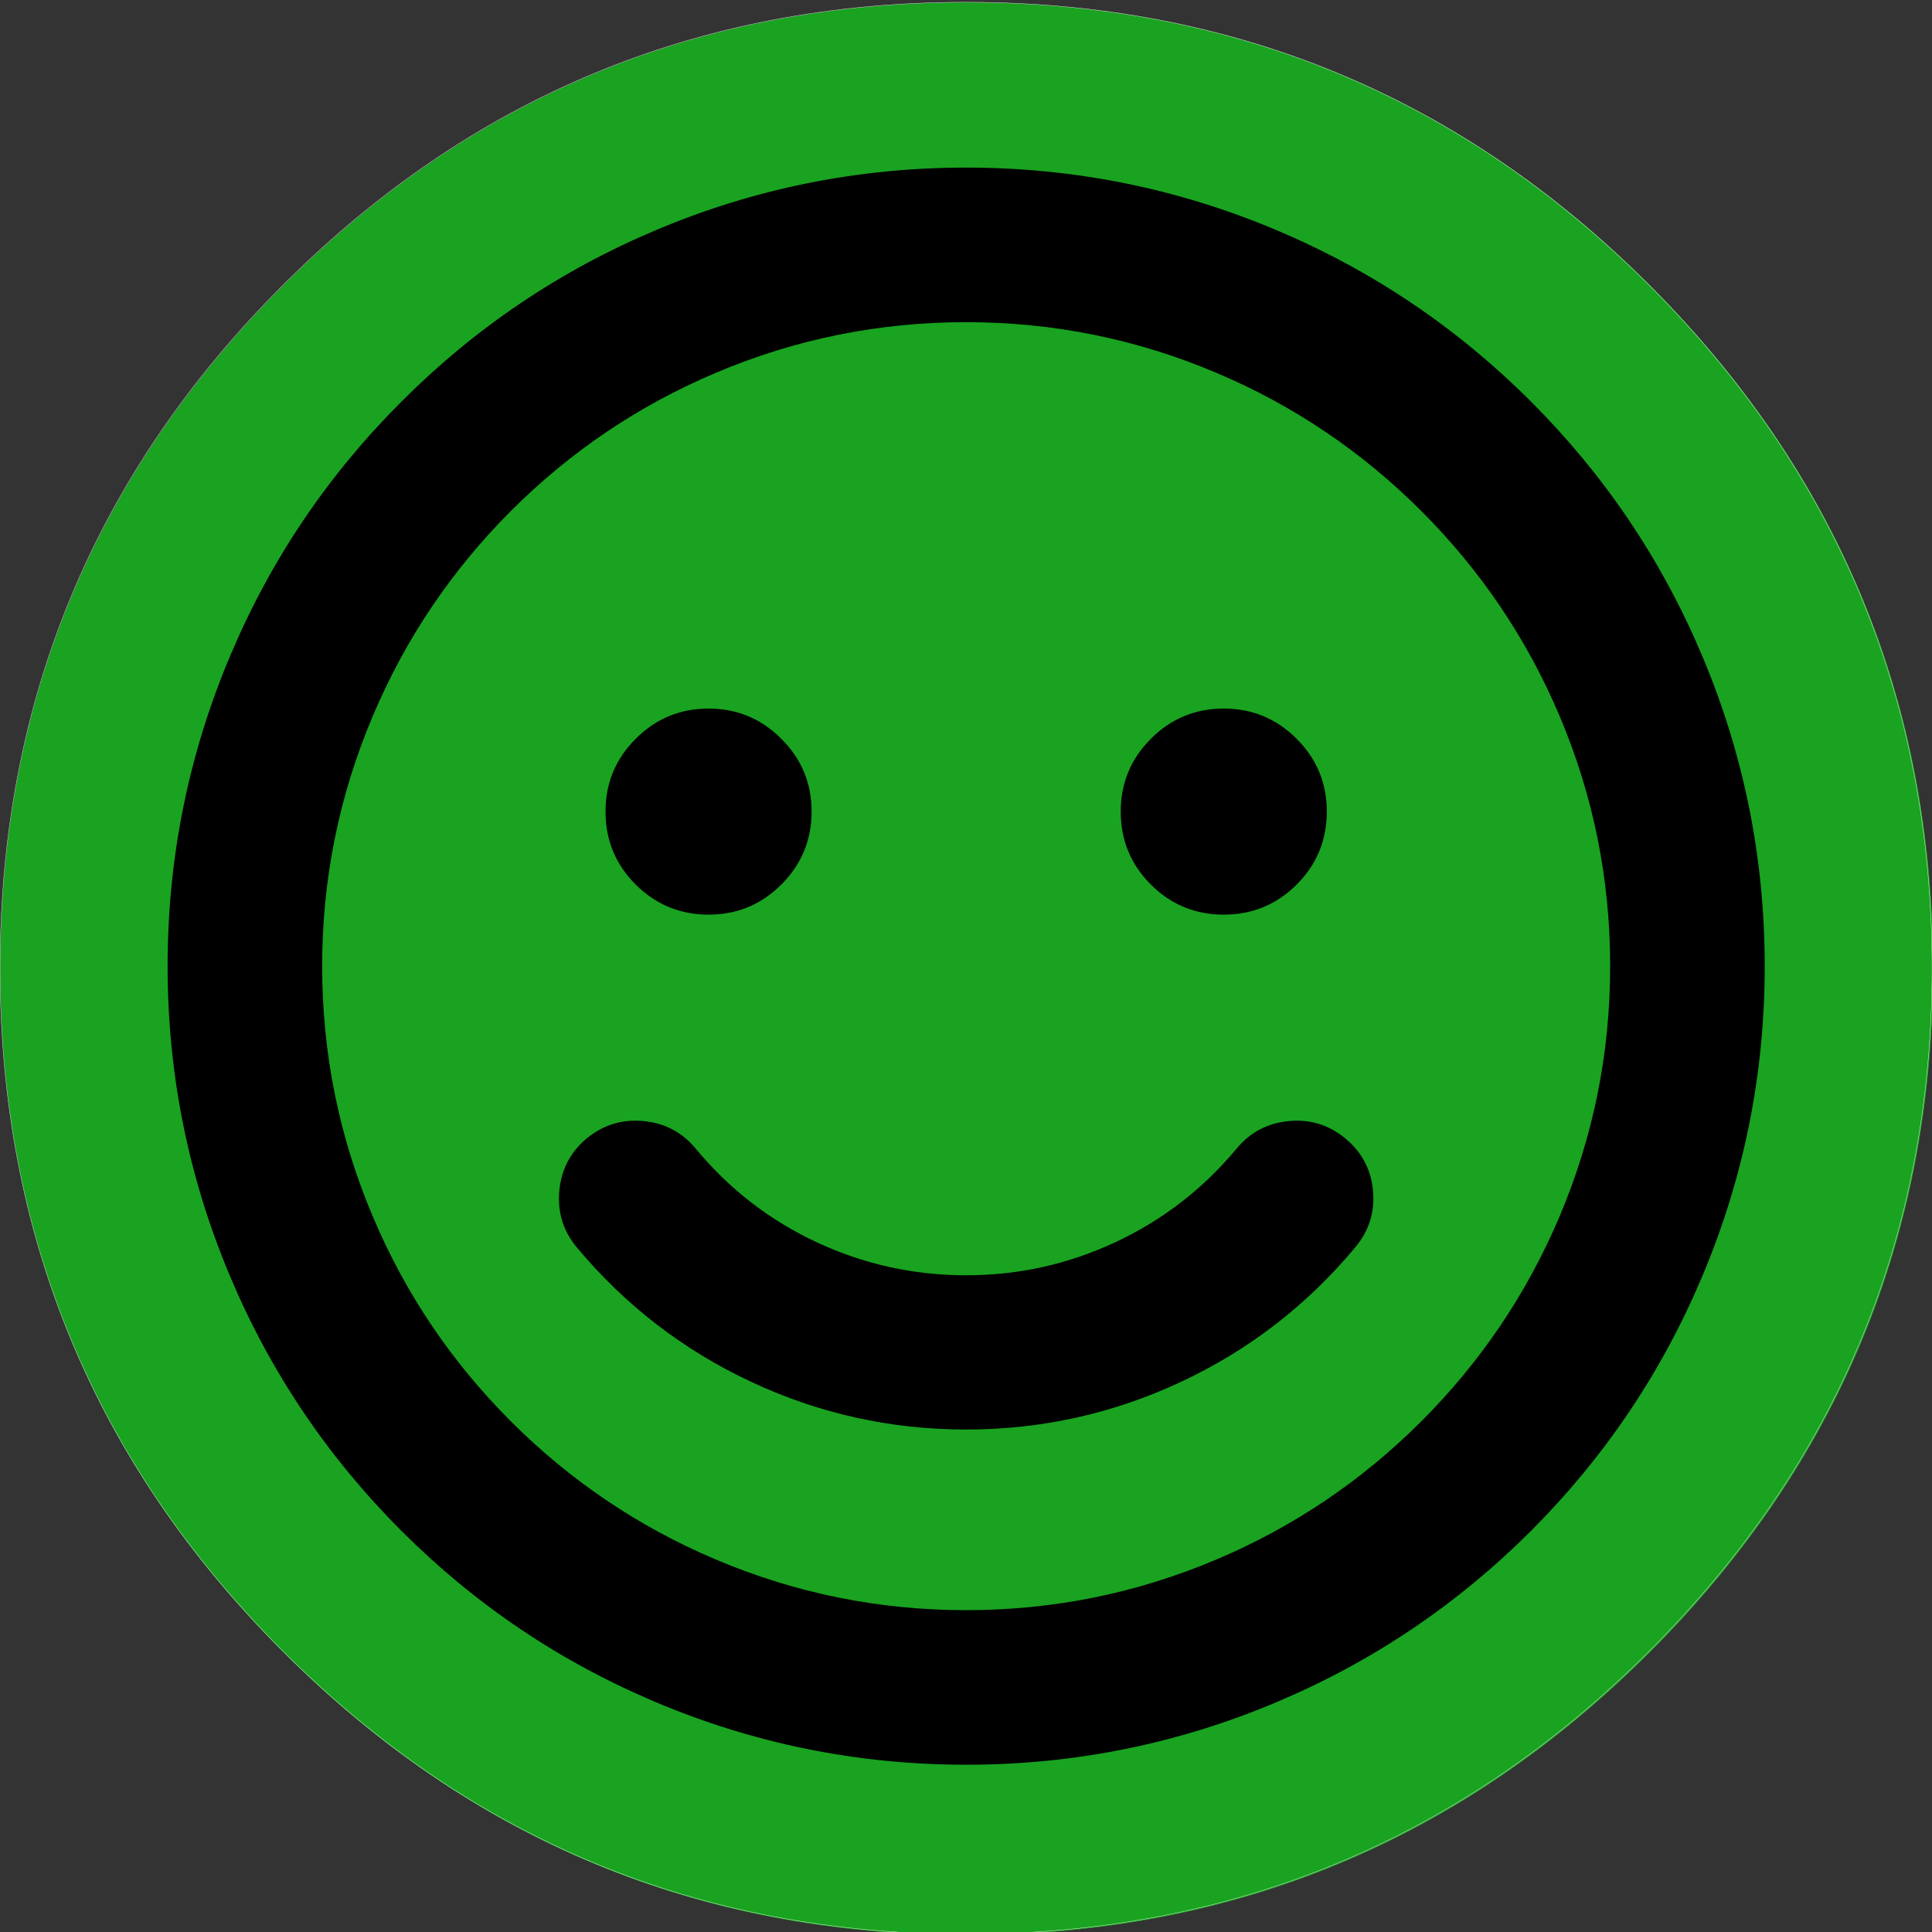 <svg xmlns="http://www.w3.org/2000/svg" width="600" height="600" preserveAspectRatio="none">
    <rect width="100%" height="100%" fill="#333333" stroke="none"/>
    <g id="background">
        <path fill="#19A320"
            d="M645.8 180q-88.7-88.7-214.15-88.7T217.5 180q-88.7 88.7-88.7 214.15t88.7 214.15Q306.2 697 431.65 697t214.15-88.7q88.7-88.7 88.7-214.15T645.8 180Z"
            transform="translate(-127.55 -89.75) scale(.991)" />
        <path fill="none" stroke="#FFF" stroke-linecap="round" stroke-linejoin="round" stroke-width=".1"
            d="M600.015 300.682q0 124.268-87.864 212.131-87.864 87.864-212.13 87.864-124.268 0-212.132-87.864Q.025 424.95.025 300.683q0-124.268 87.864-212.132T300.02.687q124.267 0 212.131 87.864t87.864 212.131Z" />
    </g>
    <path id="head"
        d="M475.45 124.7Q441.1 90.35 396.6 71.55q-46.1-19.5-96.55-19.5-50.45 0-96.55 19.5-44.5 18.8-78.8 53.15-34.35 34.3-53.15 78.8-19.5 46.1-19.5 96.55 0 50.45 19.5 96.55 18.8 44.5 53.15 78.85 34.3 34.3 78.8 53.1 46.1 19.5 96.55 19.5 50.45 0 96.55-19.5 44.5-18.8 78.85-53.1 34.3-34.35 53.1-78.85 19.5-46.1 19.5-96.55 0-50.45-19.5-96.55-18.8-44.5-53.1-78.8m-97.65-8.9q35.9 15.2 63.6 42.9 27.7 27.7 42.9 63.55 15.75 37.15 15.75 77.8t-15.75 77.8q-15.2 35.85-42.9 63.55-27.7 27.7-63.6 42.9-37.15 15.75-77.75 15.75-40.65 0-77.8-15.75-35.9-15.2-63.6-42.9-27.7-27.7-42.85-63.55-15.75-37.15-15.75-77.8 0-40.6 15.75-77.75 15.2-35.9 42.85-63.6 27.7-27.7 63.6-42.9 37.15-15.75 77.8-15.75 40.6 0 77.75 15.75Z" />
    <path id="mouth"
        d="M400.35 348.15q-9.95.9-16.3 8.55-15.6 18.75-37.6 29.05t-46.4 10.3q-24.45 0-46.4-10.25-22.05-10.3-37.6-29.1-6.35-7.65-16.3-8.55-9.9-.9-17.55 5.4-7.6 6.35-8.5 16.3-.9 9.9 5.4 17.5 22.55 27 54.2 41.8 31.6 14.8 66.75 14.8 35.1 0 66.7-14.8 31.65-14.8 54.15-41.8 6.4-7.65 5.5-17.55-.9-9.9-8.6-16.25-7.6-6.3-17.45-5.4Z" />
    <path id="right_eye"
        d="M402.7 229.45q-9.4-9.4-22.65-9.4-13.3 0-22.65 9.4-9.35 9.35-9.35 22.6 0 13.3 9.35 22.65 9.35 9.35 22.65 9.35 13.3 0 22.65-9.35 9.35-9.35 9.35-22.65 0-13.25-9.35-22.6Z" />
    <path id="left_eye"
        d="M242.65 229.45q-9.35-9.4-22.6-9.4-13.25 0-22.65 9.4-9.35 9.35-9.35 22.6 0 13.3 9.35 22.65 9.4 9.35 22.65 9.35 13.25 0 22.6-9.35 9.4-9.4 9.4-22.65 0-13.25-9.4-22.6Z" />
</svg>